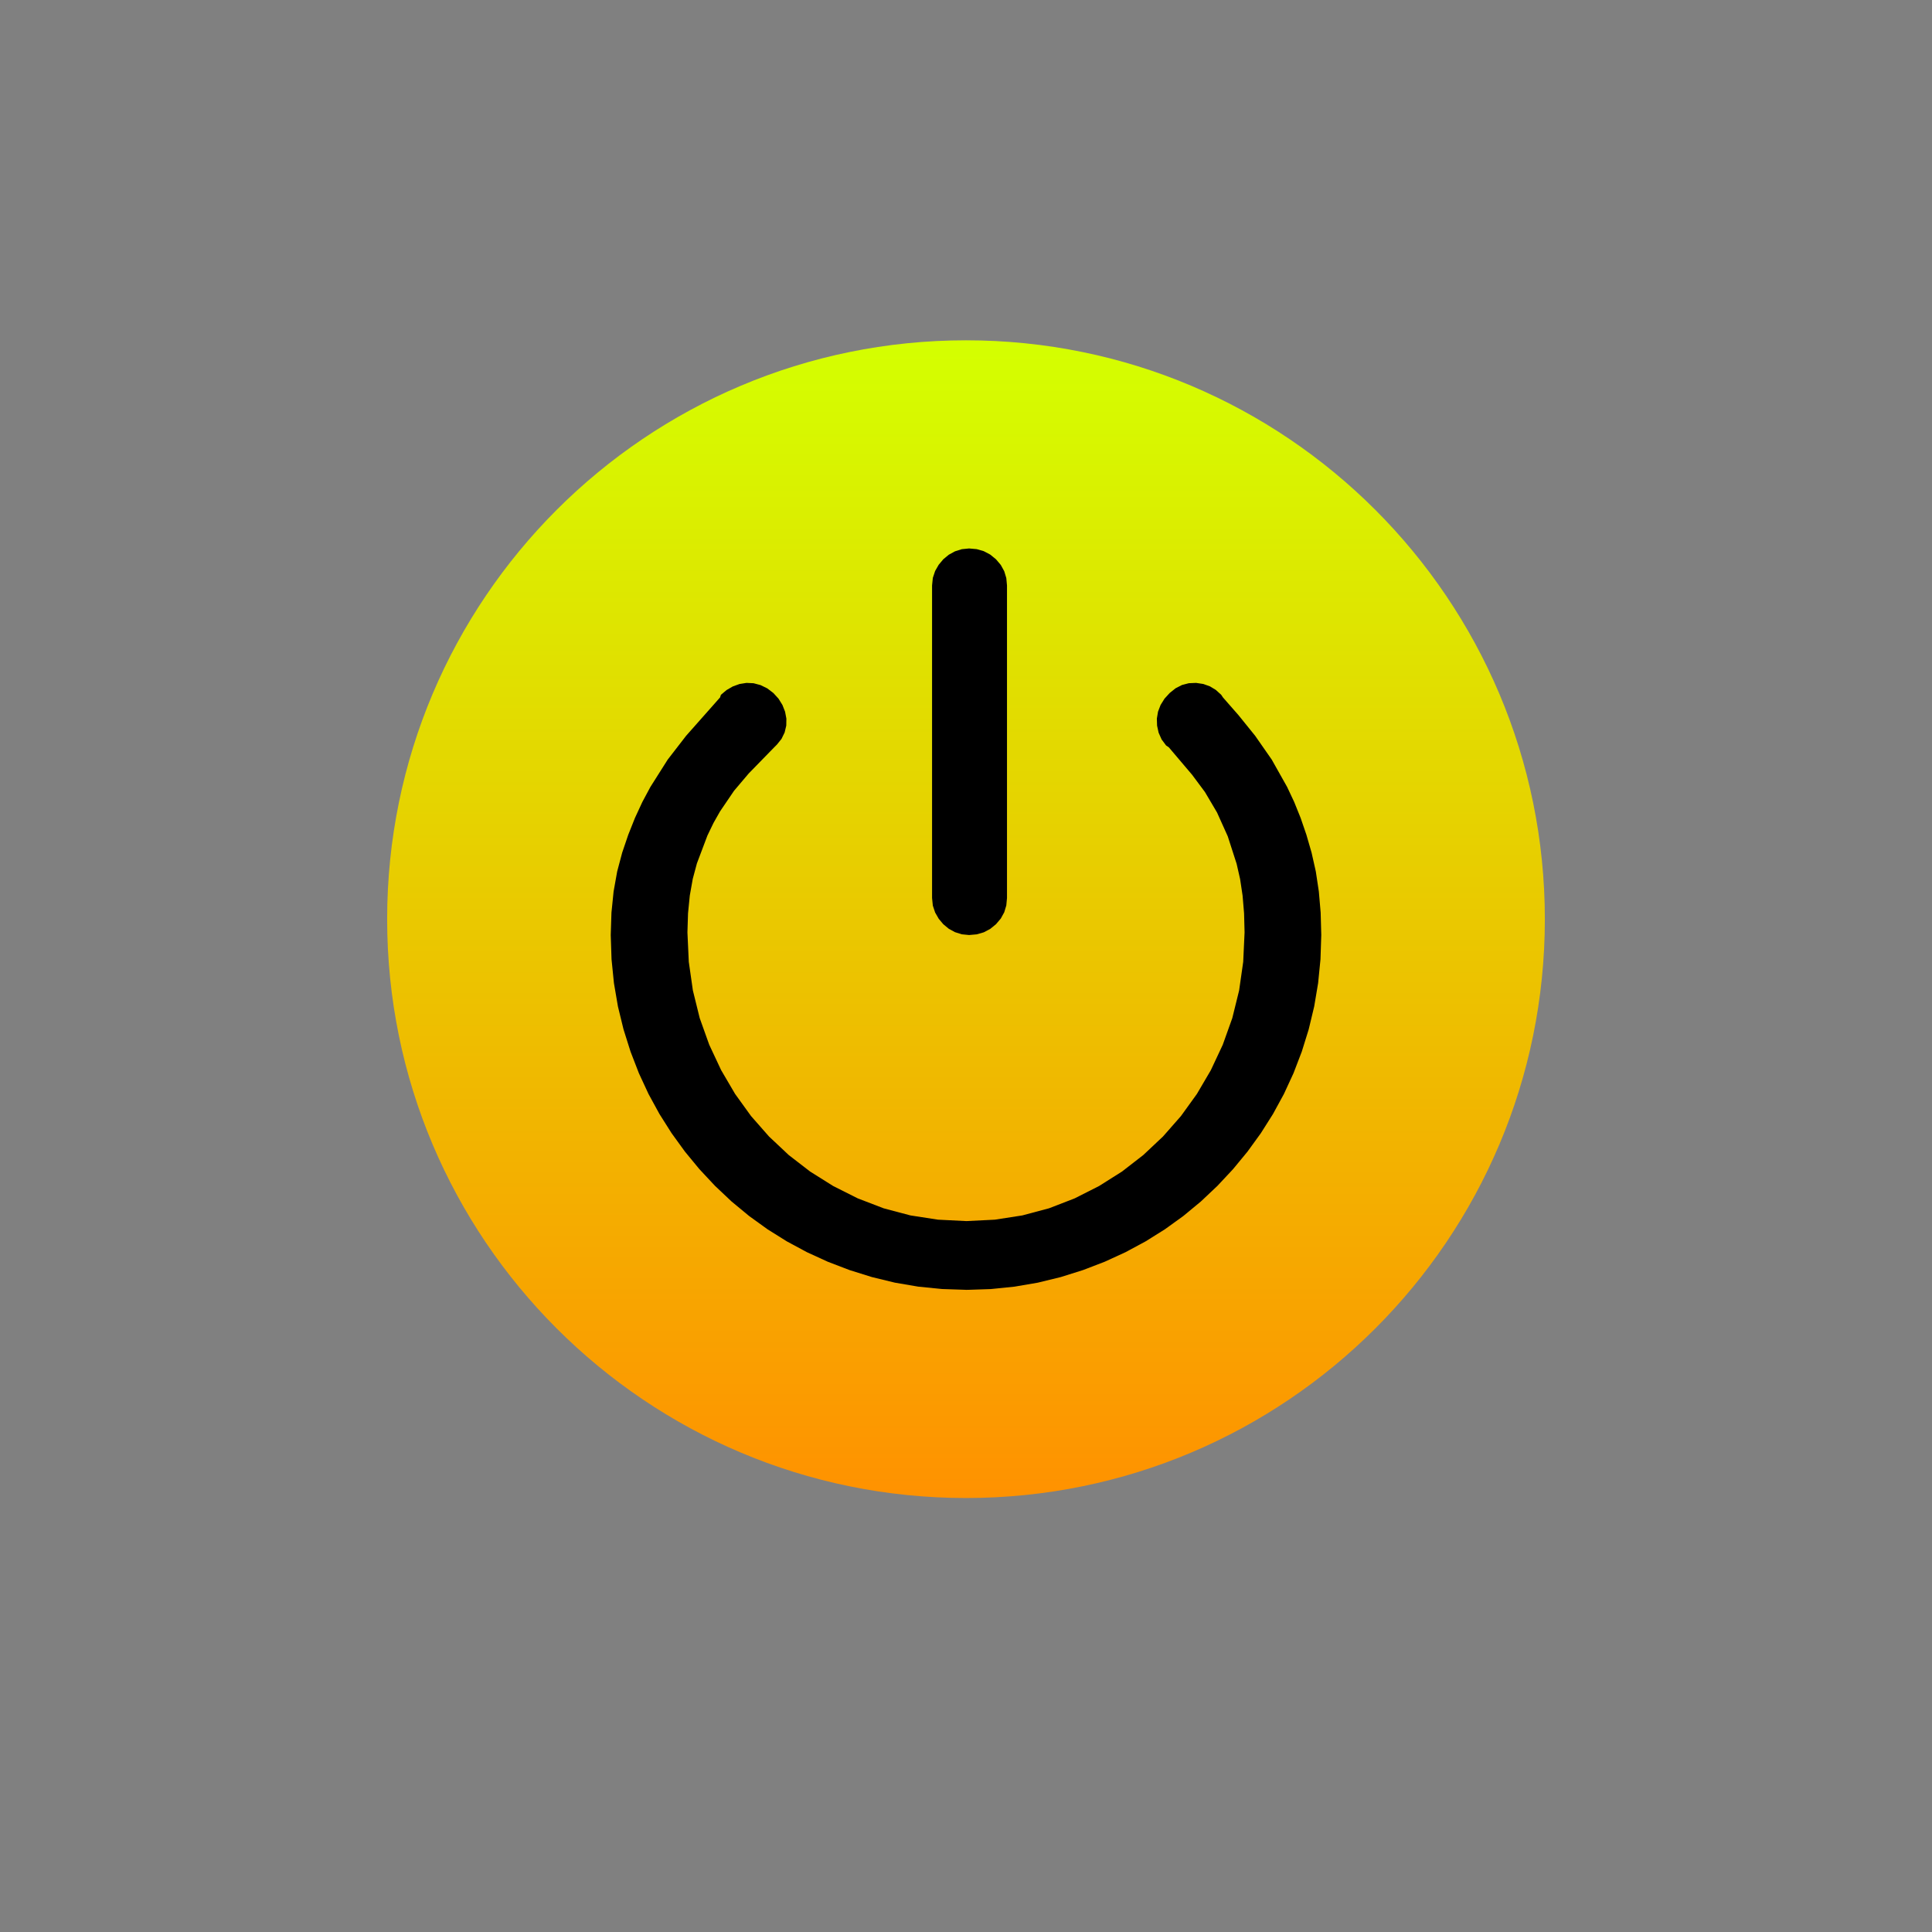 <?xml version="1.0" encoding="UTF-8" standalone="yes"?>
<!DOCTYPE svg PUBLIC "-//W3C//DTD SVG 1.1//EN" "http://www.w3.org/Graphics/SVG/1.1/DTD/svg11.dtd">

<svg width="500" height="500" viewBox="0 0 500 500" xmlns="http://www.w3.org/2000/svg" xmlns:xlink="http://www.w3.org/1999/xlink" version="1.1" baseProfile="full">
    <rect x="0" y="0" width="500" height="500" fill="#808080" stroke="none"/>
    <defs>
        <linearGradient id="105553126890608140488559843152" x1="100%" x2="100%" y1="0%" y2="100%">
            <stop offset="0%" style="stop-color:#ff9200;stop-opacity:1"></stop>
            <stop offset="100%" style="stop-color:#d4ff00;stop-opacity:1"></stop>
        </linearGradient>
    </defs>
    <g transform="scale(1,-1) translate(0,-500)">
        <path d="M 300.612 150.806 C 300.612 233.542 233.542 300.612 150.806 300.612 C 68.07 300.612 1 233.542 1 150.806 C 1 68.07 68.07 1 150.806 1 C 233.542 1 300.612 68.07 300.612 150.806 Z" transform="scale(1,1) translate(99.194,111.316)" fill="url(#105553126890608140488559843152)" opacity="1"></path>
        <path d="M 184.885 92.828 L 184.682 86.554 L 184.072 80.394 L 183.056 74.349 L 181.634 68.417 L 179.837 62.642 L 177.698 57.067 L 175.217 51.691 L 172.394 46.515 L 169.25 41.546 L 165.806 36.79 L 162.063 32.249 L 158.021 27.921 L 153.714 23.857 L 149.18 20.107 L 144.418 16.671 L 139.427 13.548 L 134.226 10.746 L 128.832 8.272 L 123.246 6.126 L 117.468 4.308 L 111.536 2.861 L 105.49 1.827 L 99.33 1.207 L 93.056 1 L 86.779 1.207 L 80.608 1.827 L 74.545 2.861 L 68.588 4.308 L 62.784 6.126 L 57.181 8.272 L 51.776 10.746 L 46.572 13.548 L 41.581 16.671 L 36.819 20.107 L 32.284 23.857 L 27.978 27.921 L 23.936 32.249 L 20.193 36.79 L 16.749 41.546 L 13.605 46.515 L 10.778 51.691 L 8.286 57.067 L 6.13 62.642 L 4.308 68.417 L 2.861 74.349 L 1.827 80.394 L 1.207 86.554 L 1 92.828 L 1.185 98.61 L 1.741 104.093 L 2.668 109.276 L 3.966 114.16 L 5.534 118.773 L 7.274 123.143 L 9.185 127.271 L 11.267 131.157 L 15.744 138.229 L 20.506 144.389 L 29.29 154.313 L 29.518 154.998 L 30.973 156.224 L 32.598 157.165 L 34.338 157.793 L 36.134 158.078 L 37.959 157.992 L 39.785 157.507 L 41.524 156.652 L 43.093 155.454 L 44.419 154 L 45.431 152.374 L 46.116 150.635 L 46.458 148.838 L 46.429 147.027 L 46.002 145.245 L 45.189 143.576 L 44.005 142.108 L 43.321 141.423 L 36.705 134.636 L 32.912 130.159 L 29.29 124.826 L 27.59 121.824 L 26.025 118.58 L 23.301 111.365 L 22.228 107.362 L 21.462 103.052 L 21.002 98.436 L 20.849 93.513 L 21.202 85.877 L 22.26 78.484 L 24.025 71.333 L 26.495 64.424 L 29.579 57.851 L 33.183 51.705 L 37.307 45.987 L 41.952 40.697 L 47.067 35.888 L 52.604 31.614 L 58.56 27.875 L 64.938 24.67 L 71.636 22.1 L 78.555 20.264 L 85.695 19.162 L 93.056 18.795 L 100.411 19.162 L 107.529 20.264 L 114.413 22.1 L 121.061 24.67 L 127.389 27.875 L 133.31 31.614 L 138.824 35.888 L 143.933 40.697 L 148.578 45.987 L 152.702 51.705 L 156.306 57.851 L 159.39 64.424 L 161.86 71.333 L 163.625 78.484 L 164.683 85.877 L 165.036 93.513 L 164.908 98.429 L 164.523 103.024 L 163.881 107.298 L 162.983 111.251 L 160.687 118.366 L 157.907 124.54 L 154.784 129.831 L 151.462 134.294 L 145.416 141.423 L 144.731 141.879 L 143.562 143.448 L 142.792 145.188 L 142.393 147.013 L 142.336 148.838 L 142.635 150.635 L 143.305 152.374 L 144.318 154 L 145.644 155.454 L 147.184 156.687 L 148.838 157.536 L 150.606 157.999 L 152.488 158.078 L 154.349 157.8 L 156.053 157.194 L 157.6 156.26 L 158.99 154.998 L 159.447 154.313 L 163.468 149.722 L 167.774 144.389 L 172.066 138.229 L 176.044 131.157 L 177.873 127.271 L 179.538 123.143 L 181.038 118.773 L 182.375 114.16 L 183.473 109.276 L 184.257 104.093 L 184.728 98.61 L 184.885 92.828 Z M 93.741 192.87 L 95.716 192.695 L 97.534 192.171 L 99.195 191.298 L 100.699 190.075 L 101.947 188.603 L 102.838 186.981 L 103.373 185.209 L 103.551 183.288 L 103.551 102.41 L 103.373 100.489 L 102.838 98.717 L 101.947 97.095 L 100.699 95.623 L 99.195 94.4 L 97.534 93.527 L 95.716 93.003 L 93.741 92.828 L 91.859 93.014 L 90.091 93.57 L 88.479 94.454 L 87.068 95.623 L 85.884 97.035 L 84.957 98.646 L 84.358 100.443 L 84.159 102.41 L 84.159 183.288 L 84.358 185.255 L 84.957 187.052 L 85.884 188.663 L 87.068 190.075 L 88.479 191.244 L 90.091 192.128 L 91.859 192.684 L 93.741 192.87 Z" transform="scale(1,1) translate(157.058,165.188)" fill="#000000" opacity="1"></path>
    </g>
</svg>